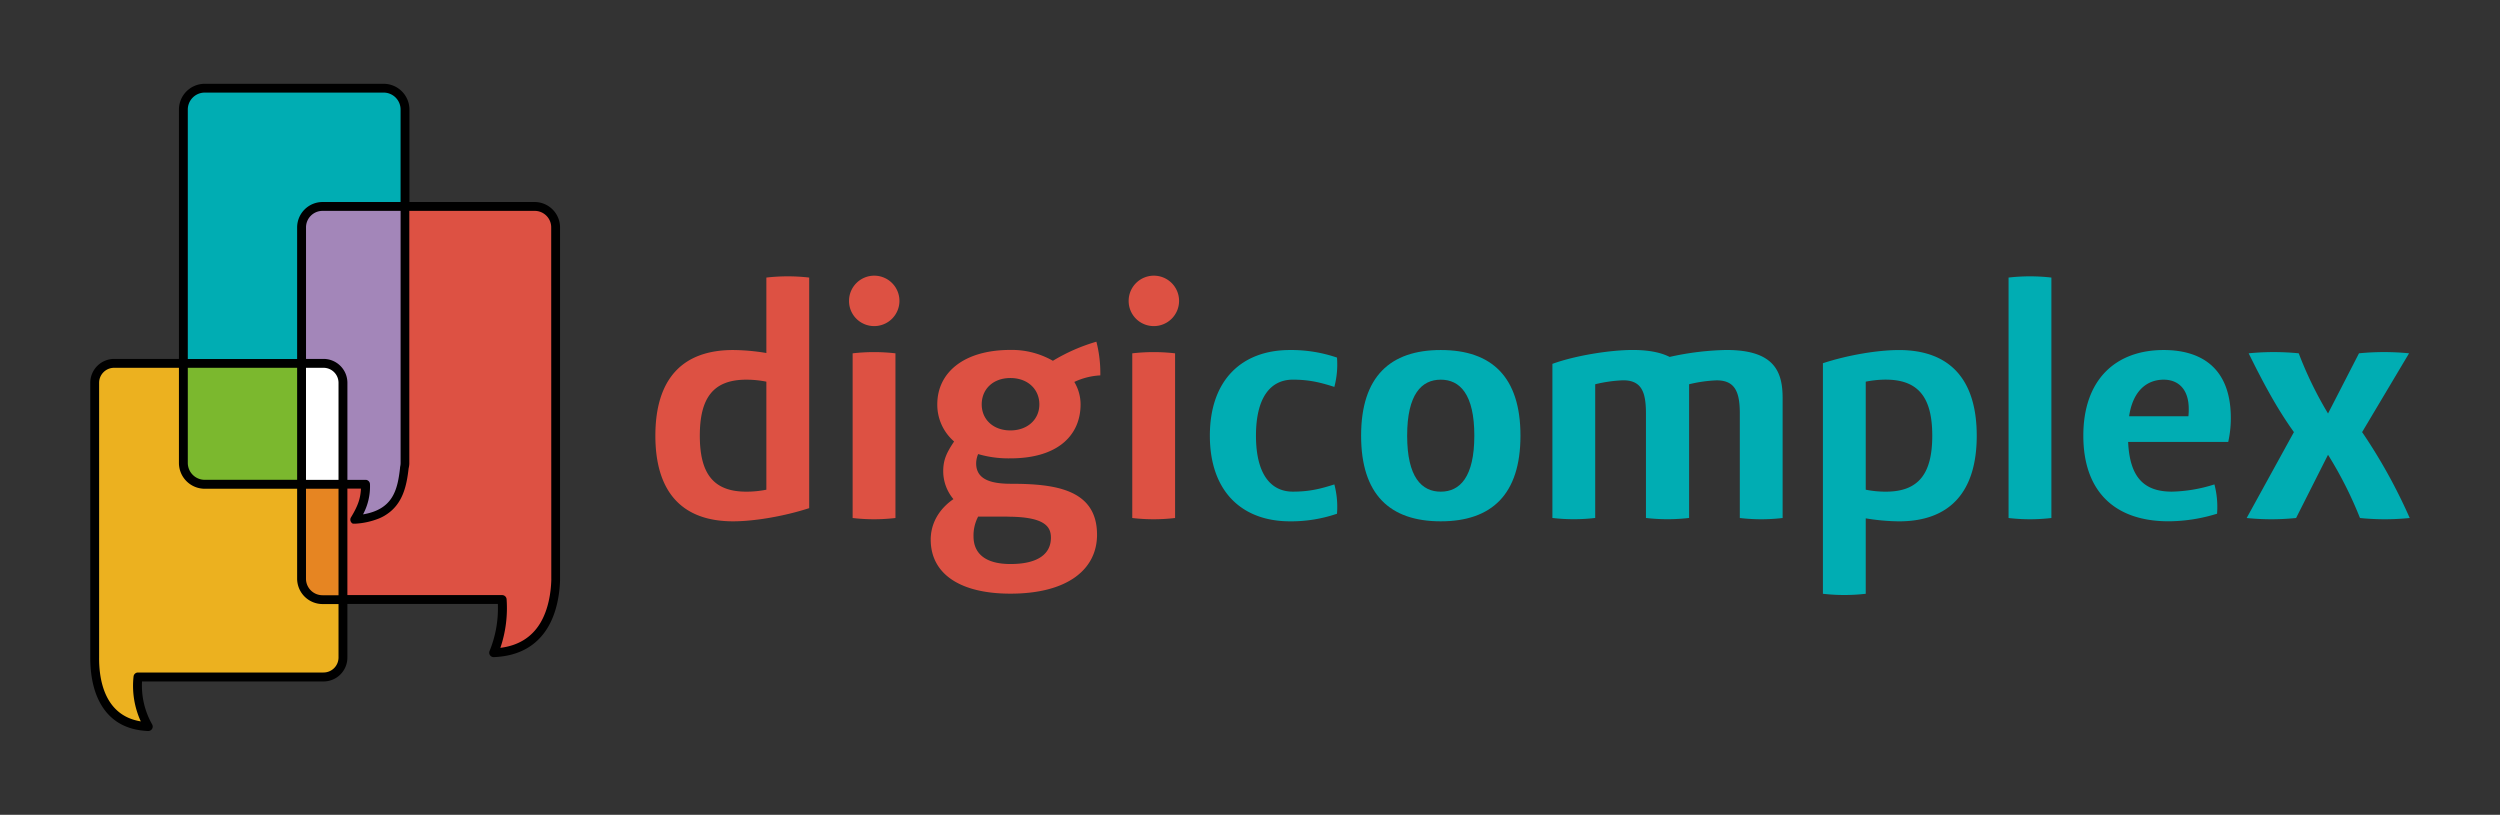 <svg id="Layer_1" data-name="Layer 1" xmlns="http://www.w3.org/2000/svg" viewBox="0 0 1080 352"><rect x="0" y="0" width="1080" height="352" fill="#333333" stroke="none"/><path d="M130.28,250a9,9,0,0,0,9,9h8.84v-49.8H130.28Z" fill="#e68522"/><path d="M130.28,98.22a9,9,0,0,1,9-9H175V47.34a9.23,9.23,0,0,0-9.23-9.23H88.44a9.23,9.23,0,0,0-9.23,9.23V157h51.07Z" fill="#00adb3"/><path d="M130.28,98.22V157h9.48a8.39,8.39,0,0,1,8.39,8.39v43.83h9.74c0,5.28-.67,8.83-4.63,15.33,17.88-1.28,20.26-12,21.42-22.3A9.25,9.25,0,0,0,175,200V89.18H139.31A9,9,0,0,0,130.28,98.22Z" fill="#a386b9"/><path d="M88.44,209.19h41.84V157H79.21v43A9.22,9.22,0,0,0,88.44,209.19Z" fill="#7bb82e"/><path d="M130.28,250V209.19H88.44A9.22,9.22,0,0,1,79.21,200V157H49.3a8.39,8.39,0,0,0-8.39,8.39V284.09c-.07,9.69,2.42,29,23.17,29.8a35.58,35.58,0,0,1-4.48-21.45h80.16a8.39,8.39,0,0,0,8.39-8.39V259h-8.84A9,9,0,0,1,130.28,250Z" fill="#ecb11f"/><path d="M231,89.18H175V200a9.25,9.25,0,0,1-.29,2.25c-1.16,10.32-3.54,21-21.42,22.3,4-6.5,4.61-10.05,4.63-15.33h-9.74V259H216.9a51.08,51.08,0,0,1-3.63,23c22.32-.89,26.37-19.79,26.77-31.25,0-.25,0-.51,0-.77V98.22A9,9,0,0,0,231,89.18Z" fill="#dd5143"/><path d="M139.76,157h-9.48v52.22h17.87V165.36A8.39,8.39,0,0,0,139.76,157Z" fill="#fff"/><path d="M231,87.27H176.88V47.34A11.16,11.16,0,0,0,165.74,36.2H88.44A11.15,11.15,0,0,0,77.3,47.34V155.05h-28A10.33,10.33,0,0,0,39,165.36V284.05a.28.28,0,0,0,0,.09c0,5.16.64,12.64,4,19.05,4.17,8,11.24,12.21,21,12.61h.08A1.92,1.92,0,0,0,65.76,313a33.86,33.86,0,0,1-4.4-18.61h78.4a10.31,10.31,0,0,0,10.31-10.3V260.9h65a48.62,48.62,0,0,1-3.58,20.34,1.91,1.91,0,0,0,1.77,2.64h.07c10.5-.42,18.3-4.64,23.17-12.57,4.13-6.73,5.24-14.84,5.44-20.47,0-.26,0-.56,0-.89V98.22A11,11,0,0,0,231,87.27ZM159.25,207.84a1.92,1.92,0,0,0-1.17-.55h-8V165.36a10.32,10.32,0,0,0-10.31-10.31h-7.57V98.22a7.13,7.13,0,0,1,7.12-7.12h33.74V200a7.58,7.58,0,0,1-.23,1.79,2.21,2.21,0,0,0,0,.25c-1.08,9.73-3.11,18-16,20.17a25.5,25.5,0,0,0,3-13A1.92,1.92,0,0,0,159.25,207.84ZM81.13,200V158.89h47.23v48.39H88.44A7.32,7.32,0,0,1,81.13,200Zm65.11,7.31H132.19V158.89h7.57a6.48,6.48,0,0,1,6.48,6.47Zm-14.05,3.83h14.05v46h-6.93a7.13,7.13,0,0,1-7.12-7.12ZM81.13,47.34A7.32,7.32,0,0,1,88.44,40h77.3a7.32,7.32,0,0,1,7.31,7.31V87.27H139.31a11,11,0,0,0-10.95,11v56.83H81.13Zm65.11,236.71a6.48,6.48,0,0,1-6.48,6.47H59.6a1.92,1.92,0,0,0-1.9,1.7,36.87,36.87,0,0,0,3.12,19.42c-15.71-2.54-18.06-18.09-18-27.53v0s0-.06,0-.09V165.36a6.48,6.48,0,0,1,6.48-6.47h28V200a11.15,11.15,0,0,0,10,11.08,10.6,10.6,0,0,0,1.14.06h39.92V250a11,11,0,0,0,10.95,10.95h6.93ZM238.16,250a5.79,5.79,0,0,1,0,.61v.1c-.18,5.17-1.18,12.61-4.88,18.65s-9.46,9.55-17.12,10.51a53.38,53.38,0,0,0,2.69-21,1.93,1.93,0,0,0-1.92-1.79H150.07v-46h5.86c-.2,4-1.1,7.15-4.3,12.41a1.88,1.88,0,0,0,0,2,1.1,1.1,0,0,0,.14.21l.07.08.11.11.09.08.1.08.11.07.1.06.13.06.09,0,.14,0,.1,0,.14,0,.11,0h.34a32.42,32.42,0,0,0,10.31-2.26c.4-.16.78-.34,1.15-.52l.55-.28c.36-.19.7-.38,1-.58l.49-.31c7.13-4.62,8.78-12.45,9.62-19.92a11.1,11.1,0,0,0,.3-1.95c0-.22,0-.43,0-.64V91.1H231a7.12,7.12,0,0,1,7.12,7.12Z"/><path d="M331.07,152.5V119.91a80.61,80.61,0,0,1,18.5,0v99.61c-11,3.55-23.77,5.69-32.87,5.69-22.2,0-33.58-12.81-33.58-37s11.38-37,33.58-37A91.72,91.72,0,0,1,331.07,152.5Zm0,59.05V164.88a44.21,44.21,0,0,0-8.68-.86c-14.37,0-20.07,8-20.07,24.19s5.7,24.19,20.07,24.19A44.07,44.07,0,0,0,331.07,211.55Z" fill="#dd5143"/><path d="M366.78,129.87a10.89,10.89,0,1,1,10.81,11A10.84,10.84,0,0,1,366.78,129.87Zm20.06,22.77v71.14a79.49,79.49,0,0,1-18.5,0V152.64A80.61,80.61,0,0,1,386.84,152.64Z" fill="#dd5143"/><path d="M475.34,162.17A29.73,29.73,0,0,0,464.1,165a18.81,18.81,0,0,1,2.71,9.67c0,13.38-9.82,23.34-30.31,23.34a46.56,46.56,0,0,1-13.94-1.85,10.55,10.55,0,0,0-.86,4c0,6.69,5.83,8.83,14.94,8.83,18.93,0,37.28,2.27,37.28,22,0,14.94-12.66,25.47-37.42,25.47-21.77,0-34.43-8.54-34.43-23.34,0-6.82,3.41-13.09,9.81-17.5a18.82,18.82,0,0,1-4.41-12.09c0-5,1.57-8.11,4.7-12.81a21,21,0,0,1-7.26-16.08c0-13.51,11.24-23.47,31.59-23.47a35.76,35.76,0,0,1,18.35,4.69,79,79,0,0,1,18.79-8.25A54.8,54.8,0,0,1,475.34,162.17Zm-40.12,61H422.56a17.53,17.53,0,0,0-2,8.54c0,7.4,5.12,11.95,15.94,11.95,12.38,0,17.5-4.69,17.5-11.38C454,227.77,451.72,223.21,435.22,223.21ZM449,174.69c0-6.54-5-11.38-12.52-11.38s-12.38,4.84-12.38,11.38,5,11.25,12.38,11.25S449,181.24,449,174.69Z" fill="#dd5143"/><path d="M487.58,129.87a10.89,10.89,0,1,1,10.81,11A10.83,10.83,0,0,1,487.58,129.87Zm20.06,22.77v71.14a79.49,79.49,0,0,1-18.5,0V152.64A80.61,80.61,0,0,1,507.64,152.64Z" fill="#dd5143"/><path d="M576.44,209.27a38.1,38.1,0,0,1,1.14,12.66,61,61,0,0,1-20.34,3.28c-20.64,0-34.58-12.81-34.58-37s13.94-37,34.58-37a61,61,0,0,1,20.34,3.27,38.08,38.08,0,0,1-1.14,12.66c-5.83-1.85-10.67-3.13-17.93-3.13-9.53,0-15.93,7.54-15.93,24.19s6.4,24.19,15.93,24.19C565.77,212.4,570.61,211.12,576.44,209.27Z" fill="#00adb3"/><path d="M656.84,188.21c0,25.47-12.52,37-34.44,37S588,213.68,588,188.21s12.52-37,34.43-37S656.84,162.74,656.84,188.21Zm-19.93,0c0-17.93-6.25-24.19-14.51-24.19s-14.51,6.26-14.51,24.19,6.26,24.19,14.51,24.19S636.91,206.14,636.91,188.21Z" fill="#00adb3"/><path d="M770.09,171.85v51.93a79.41,79.41,0,0,1-18.49,0v-45.1c0-9-1.85-14.37-10-14.37A59.77,59.77,0,0,0,729.69,166v57.76a80.7,80.7,0,0,1-18.64,0v-45.1c0-9-1.71-14.37-9.82-14.37a59.72,59.72,0,0,0-12.1,1.71v57.76a79.41,79.41,0,0,1-18.49,0V157.19c9.67-3.55,24.75-6,34.71-6,7.12,0,12.24,1.14,15.94,3a121.87,121.87,0,0,1,24.62-3C766.25,151.22,770.09,160.32,770.09,171.85Z" fill="#00adb3"/><path d="M806,223.93v32.58a80.61,80.61,0,0,1-18.5,0v-99.6c10.82-3.56,23.77-5.69,32.87-5.69,22.06,0,33.58,12.8,33.58,37s-11.52,37-33.58,37A92.94,92.94,0,0,1,806,223.93Zm0-59.05v46.67a44,44,0,0,0,8.68.85c14.37,0,20.06-8,20.06-24.19S829,164,814.63,164A44.15,44.15,0,0,0,806,164.88Z" fill="#00adb3"/><path d="M867.7,119.91a80.61,80.61,0,0,1,18.5,0V223.78a79.49,79.49,0,0,1-18.5,0Z" fill="#00adb3"/><path d="M900,188.21c0-24.19,13.94-37,34.72-37,14.51,0,29,6.26,29,29.45a47.64,47.64,0,0,1-1.13,10.25H919.35c.71,15.5,7,21.48,18.93,21.48a64.56,64.56,0,0,0,18.35-3.13,38.37,38.37,0,0,1,1.14,12.66,71.59,71.59,0,0,1-20.92,3.28C913.66,225.21,900,212.4,900,188.21Zm45.39-8.39a26.83,26.83,0,0,0,.14-3.28c0-8.11-4.27-12.52-10.81-12.52-7.54,0-13.38,5.13-14.94,15.8Z" fill="#00adb3"/><path d="M1041,223.78a107.17,107.17,0,0,1-21.49,0,170,170,0,0,0-13.8-27.32l-13.8,27.32a105.78,105.78,0,0,1-21.35,0l20.35-37h.14c-7.68-10.67-13.65-22.06-19.63-34.15a110.09,110.09,0,0,1,21.63,0,162.77,162.77,0,0,0,12.66,26l13.37-26a110.09,110.09,0,0,1,21.63,0l-20.34,34.15h.14A234.09,234.09,0,0,1,1041,223.78Z" fill="#00adb3"/></svg>